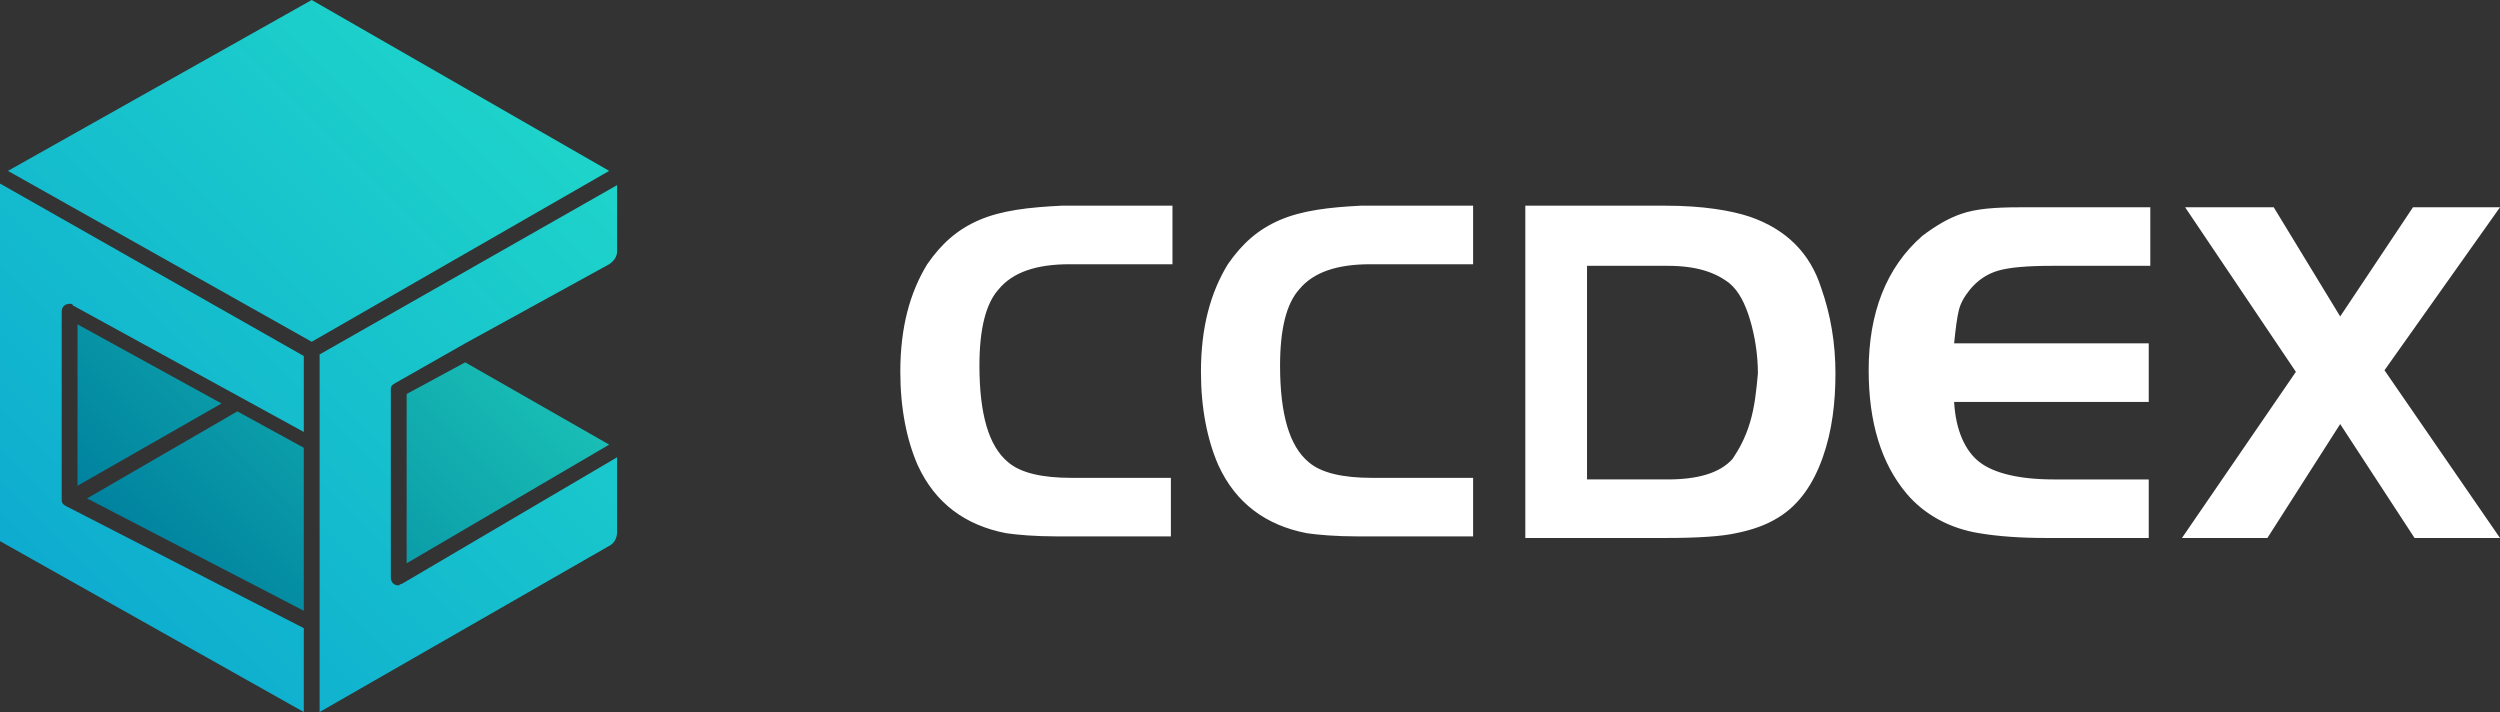 <svg xmlns="http://www.w3.org/2000/svg" viewBox="0 0 158 45"><rect x="0" y="0" width="158" height="45" fill="#333333" stroke="none"/><path d="M61.9 13.9c-1.4.6-2.4 1.5-3.3 2.8-1.1 1.8-1.7 4-1.7 6.8 0 2.3.4 4.3 1.1 5.9 1.1 2.4 3 3.8 5.6 4.3.7.1 1.8.2 3.2.2H74v-3.7h-6.3c-1.8 0-3.2-.3-4-1-1.2-1-1.8-3-1.8-6.1 0-2.3.4-3.9 1.2-4.8.9-1.1 2.4-1.6 4.5-1.6h6.5V13h-7c-2.1.1-3.8.3-5.2.9zm19 0c-1.4.6-2.4 1.5-3.3 2.8-1.1 1.8-1.7 4-1.7 6.8 0 2.3.4 4.3 1.1 5.9 1.1 2.4 3 3.8 5.6 4.3.7.1 1.8.2 3.2.2h7.3v-3.7h-6.4c-1.8 0-3.2-.3-4-1-1.2-1-1.8-3-1.8-6.1 0-2.3.4-3.9 1.2-4.8.9-1.1 2.4-1.6 4.5-1.6h6.5V13H86c-2 .1-3.7.3-5.1.9zm29.7-.2c-1.2-.4-3-.7-5.3-.7h-8.9v21h8.9c2 0 3.5-.1 4.4-.3 1-.2 1.9-.5 2.7-1 1.3-.8 2.2-2.1 2.8-3.8.6-1.7.8-3.5.8-5.3 0-1.9-.3-3.7-.9-5.4-.7-2.2-2.2-3.7-4.5-4.5zm0 13c-.3 1-.7 1.7-1.1 2.3-.8.9-2.2 1.3-4.1 1.3h-5.1V16.8h5.1c1.8 0 3 .4 3.9 1.1.6.5 1 1.3 1.3 2.3.3 1 .5 2.2.5 3.4-.1 1.1-.2 2.1-.5 3.1zM124 13.5c-.9.3-1.7.8-2.5 1.4-2.3 2-3.4 4.9-3.4 8.5 0 3.3.8 5.9 2.4 7.8 1.1 1.3 2.7 2.2 4.6 2.5 1.2.2 2.6.3 4.2.3h6.5v-3.7h-6c-2.2 0-3.8-.4-4.7-1.1-.9-.7-1.5-2-1.6-3.8h12.3v-3.7h-12.3c.1-1 .2-1.7.3-2.1.1-.4.3-.8.7-1.3.5-.6 1.1-1 1.8-1.2.7-.2 1.8-.3 3.4-.3h6.2v-3.7h-8.2c-1.7 0-2.8.1-3.7.4zm34-.4h-5.5l-4.6 6.9-4.2-6.9h-5.6l7 10.4-7.2 10.5h5.4l4.6-7.2 4.7 7.2h5.4l-7.3-10.6 7.3-10.3z" fill="#fff"/><linearGradient id="a" gradientUnits="userSpaceOnUse" x1="494.99" y1="133.182" x2="525.94" y2="102.232" gradientTransform="translate(-491 -95)"><stop offset="0" stop-color="#0eacd0"/><stop offset="1" stop-color="#1ed4ca"/></linearGradient><path d="M0 34.2L19.2 45v-5.3L4.2 32c-.2-.1-.3-.2-.3-.4V19.7c0-.3.2-.5.5-.5.1 0 .2 0 .2.1l14.6 8v-4.8L0 11.6v22.6zM19.7 0L.5 10.8l19.2 10.8 18.8-10.8L19.7 0zm9.7 21.7l9.1-5s.5-.3.5-.8v-4.2L20.2 22.4V45l18.3-10.5s.5-.2.5-.9v-4.7l-13.6 8c-.1 0-.2.1-.2.1-.3 0-.5-.2-.5-.5V24.6c0-.2.1-.3.3-.4l4.4-2.5z" fill="url(#a)"/><linearGradient id="b" gradientUnits="userSpaceOnUse" x1="9.991" y1="36.014" x2="28.217" y2="17.788"><stop offset="0" stop-color="#00829f"/><stop offset="1" stop-color="#19beb5"/></linearGradient><path d="M25.7 35.6V24.9l3.7-2 9.1 5.2-12.8 7.5zM15 26l4.2 2.3v10.3L5.5 31.5 15 26zM4.9 20.5l9.1 5-9.1 5.2V20.5z" fill-rule="evenodd" clip-rule="evenodd" fill="url(#b)"/></svg>